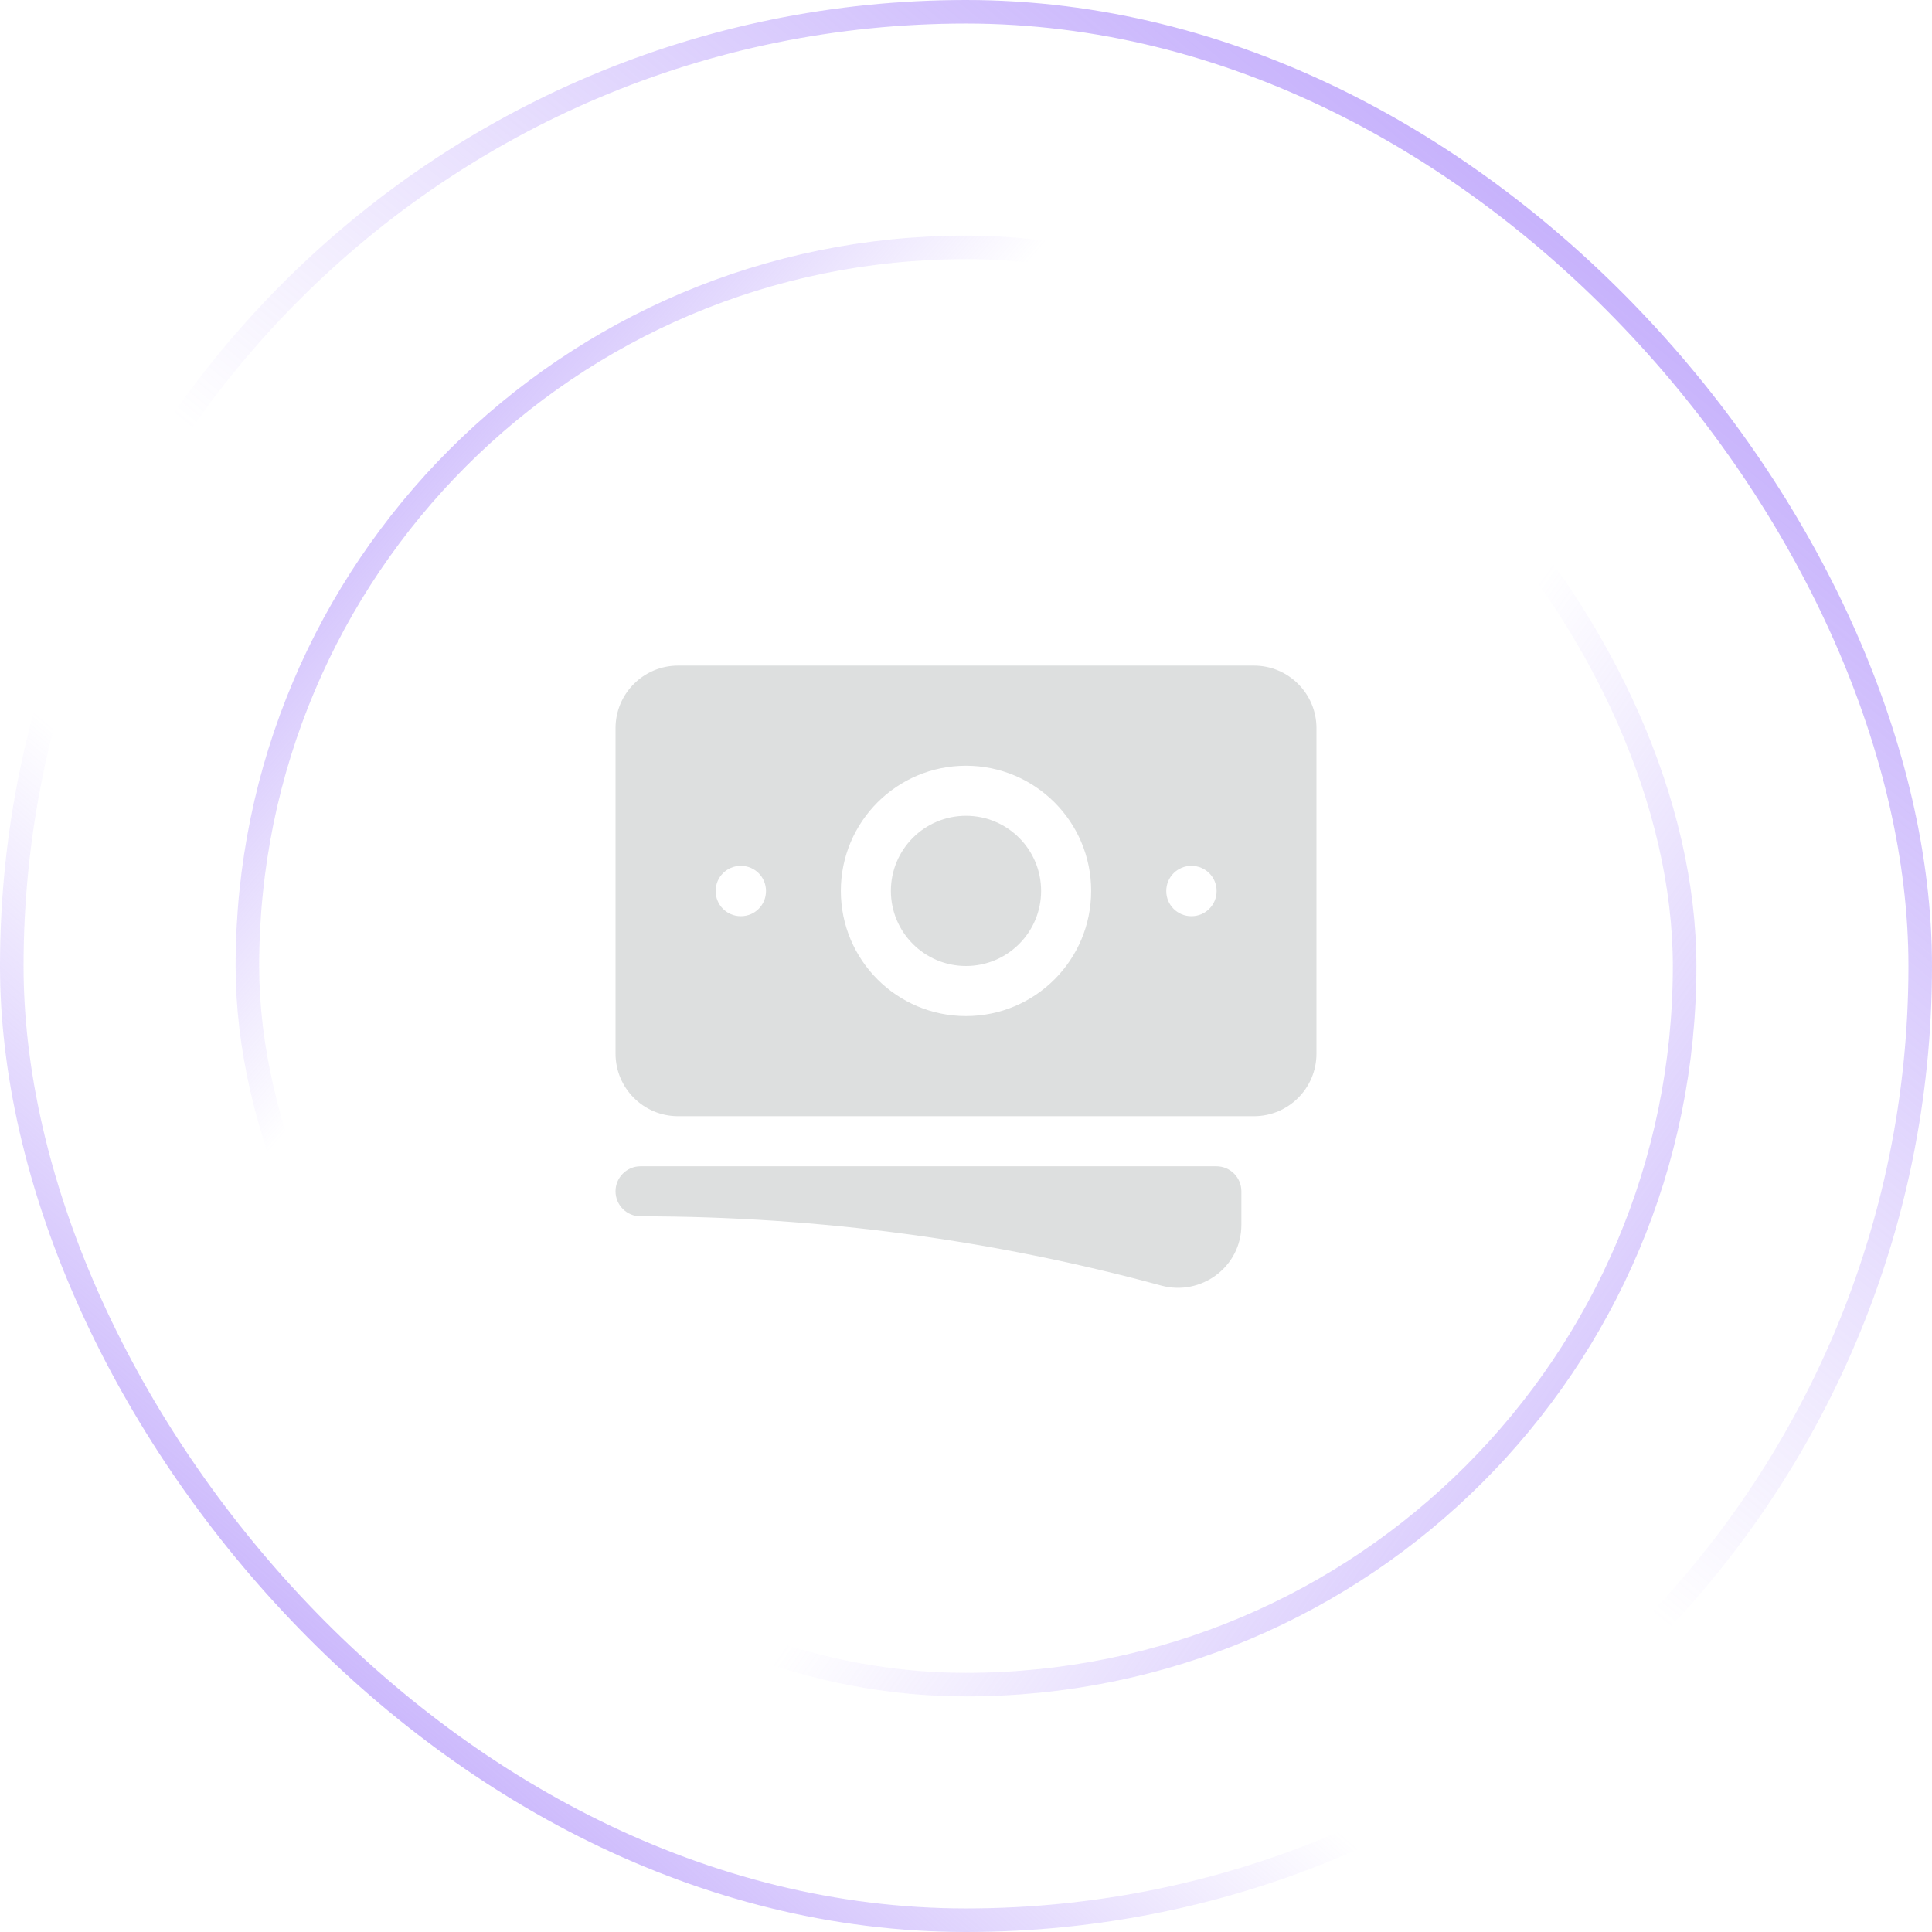 <svg width="82" height="82" viewBox="0 0 82 82" fill="none" xmlns="http://www.w3.org/2000/svg">
<rect x="0.5" y="0.5" width="81" height="81" rx="40.5" stroke="url(#paint0_linear_379_4827)"/>
<rect x="0.5" y="0.5" width="81" height="81" rx="40.5" stroke="url(#paint1_linear_379_4827)"/>
<rect x="10.5" y="10.5" width="61" height="61" rx="30.5" stroke="url(#paint2_linear_379_4827)"/>
<rect x="10.5" y="10.5" width="61" height="61" rx="30.5" stroke="url(#paint3_linear_379_4827)"/>
<path d="M41 34.625C39.24 34.625 37.812 36.052 37.812 37.812C37.812 39.573 39.24 41 41 41C42.76 41 44.188 39.573 44.188 37.812C44.188 36.052 42.76 34.625 41 34.625Z" fill="#DDDFDF"/>
<path fill-rule="evenodd" clip-rule="evenodd" d="M26.125 30.906C26.125 29.439 27.314 28.25 28.781 28.25H53.219C54.686 28.25 55.875 29.439 55.875 30.906V44.719C55.875 46.186 54.686 47.375 53.219 47.375H28.781C27.314 47.375 26.125 46.186 26.125 44.719V30.906ZM35.688 37.812C35.688 34.879 38.066 32.5 41 32.5C43.934 32.5 46.312 34.879 46.312 37.812C46.312 40.746 43.934 43.125 41 43.125C38.066 43.125 35.688 40.746 35.688 37.812ZM50.562 36.75C49.976 36.75 49.5 37.226 49.5 37.812V37.823C49.5 38.41 49.976 38.886 50.562 38.886H50.573C51.16 38.886 51.636 38.41 51.636 37.823V37.812C51.636 37.226 51.16 36.75 50.573 36.75H50.562ZM30.375 37.812C30.375 37.226 30.851 36.75 31.438 36.75H31.448C32.035 36.75 32.511 37.226 32.511 37.812V37.823C32.511 38.41 32.035 38.886 31.448 38.886H31.438C30.851 38.886 30.375 38.41 30.375 37.823V37.812Z" fill="#DDDFDF"/>
<path d="M27.188 49.5C26.601 49.5 26.125 49.976 26.125 50.562C26.125 51.149 26.601 51.625 27.188 51.625C34.838 51.625 42.247 52.648 49.287 54.564C50.974 55.023 52.688 53.774 52.688 51.986V50.562C52.688 49.976 52.212 49.5 51.625 49.5H27.188Z" fill="#DDDFDF"/>
<defs>
<linearGradient id="paint0_linear_379_4827" x1="6.75" y1="86.5" x2="85.75" y2="-5.5" gradientUnits="userSpaceOnUse">
<stop stop-color="#A685FA"/>
<stop offset="0.324" stop-color="#A685FA" stop-opacity="0"/>
</linearGradient>
<linearGradient id="paint1_linear_379_4827" x1="81.75" y1="-10.5" x2="6.75" y2="82" gradientUnits="userSpaceOnUse">
<stop stop-color="#A685FA"/>
<stop offset="0.577" stop-color="#A685FA" stop-opacity="0"/>
</linearGradient>
<linearGradient id="paint2_linear_379_4827" x1="3.25" y1="13.5" x2="71.75" y2="72" gradientUnits="userSpaceOnUse">
<stop stop-color="#A685FA"/>
<stop offset="0.324" stop-color="#A685FA" stop-opacity="0"/>
</linearGradient>
<linearGradient id="paint3_linear_379_4827" x1="84.25" y1="86" x2="12.25" y2="35" gradientUnits="userSpaceOnUse">
<stop stop-color="#A685FA"/>
<stop offset="0.577" stop-color="#A685FA" stop-opacity="0"/>
</linearGradient>
</defs>
</svg>
